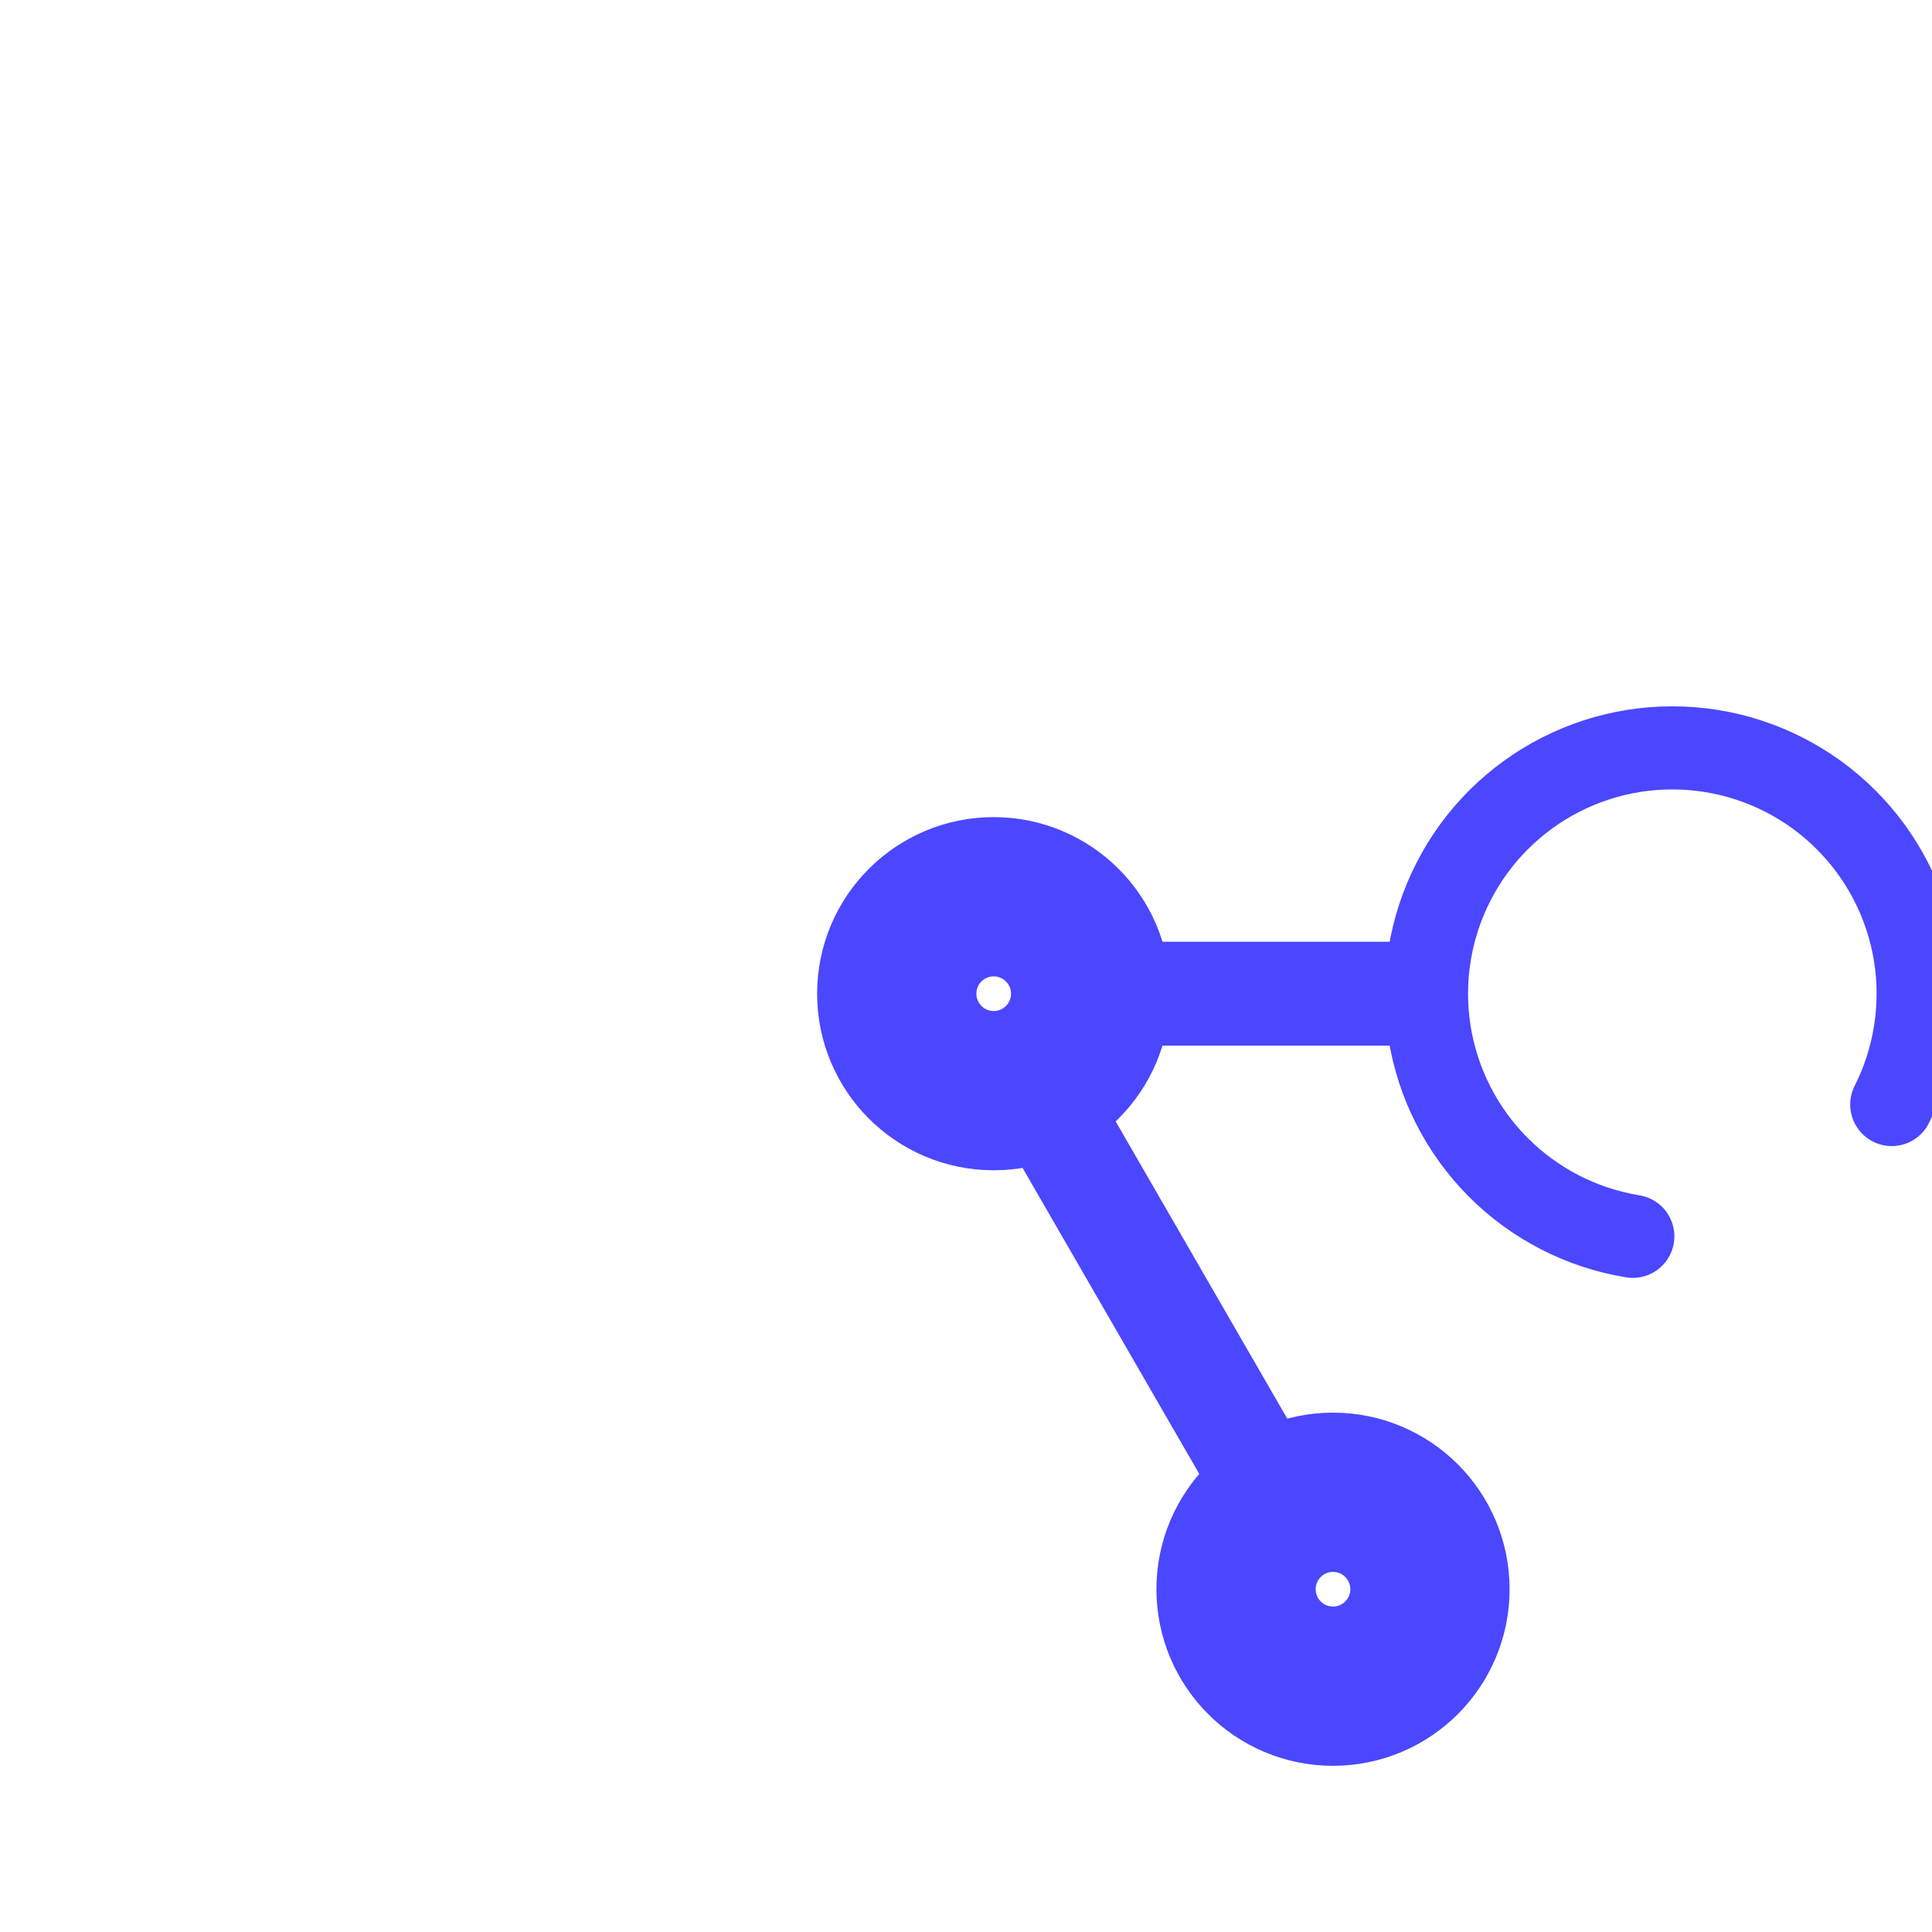 <svg width="279" height="279" viewBox="0 0 279 279" fill="none" xmlns="http://www.w3.org/2000/svg">
<g filter="url(#filter0_i_9_1427)">
<circle cx="188.5" cy="225.5" r="14" stroke="#4A47FF" stroke-width="23"/>
<path d="M231.794 174.538C224.406 173.335 217.588 169.828 212.313 164.518C207.039 159.207 203.577 152.365 202.424 144.97C201.271 137.575 202.484 130.004 205.892 123.339C209.299 116.675 214.725 111.258 221.396 107.863C228.066 104.467 235.639 103.267 243.033 104.434C250.426 105.6 257.262 109.074 262.562 114.358C267.863 119.642 271.359 126.467 272.549 133.856C273.738 141.246 272.562 148.823 269.188 155.504" stroke="#4A47FF" stroke-width="12" stroke-linecap="round"/>
<circle cx="139.5" cy="139.5" r="14" stroke="#4A47FF" stroke-width="23"/>
<line x1="162" y1="139.5" x2="197" y2="139.5" stroke="#4A47FF" stroke-width="15"/>
<line x1="148.596" y1="158.192" x2="177.395" y2="208.074" stroke="#4A47FF" stroke-width="15"/>
</g>
<defs>
<filter id="filter0_i_9_1427" x="0" y="0" width="283" height="283" filterUnits="userSpaceOnUse" color-interpolation-filters="sRGB">
<feFlood flood-opacity="0" result="BackgroundImageFix"/>
<feBlend mode="normal" in="SourceGraphic" in2="BackgroundImageFix" result="shape"/>
<feColorMatrix in="SourceAlpha" type="matrix" values="0 0 0 0 0 0 0 0 0 0 0 0 0 0 0 0 0 0 127 0" result="hardAlpha"/>
<feOffset dx="4" dy="4"/>
<feGaussianBlur stdDeviation="3"/>
<feComposite in2="hardAlpha" operator="arithmetic" k2="-1" k3="1"/>
<feColorMatrix type="matrix" values="0 0 0 0 0 0 0 0 0 0 0 0 0 0 0 0 0 0 0.25 0"/>
<feBlend mode="normal" in2="shape" result="effect1_innerShadow_9_1427"/>
</filter>
</defs>
</svg>

